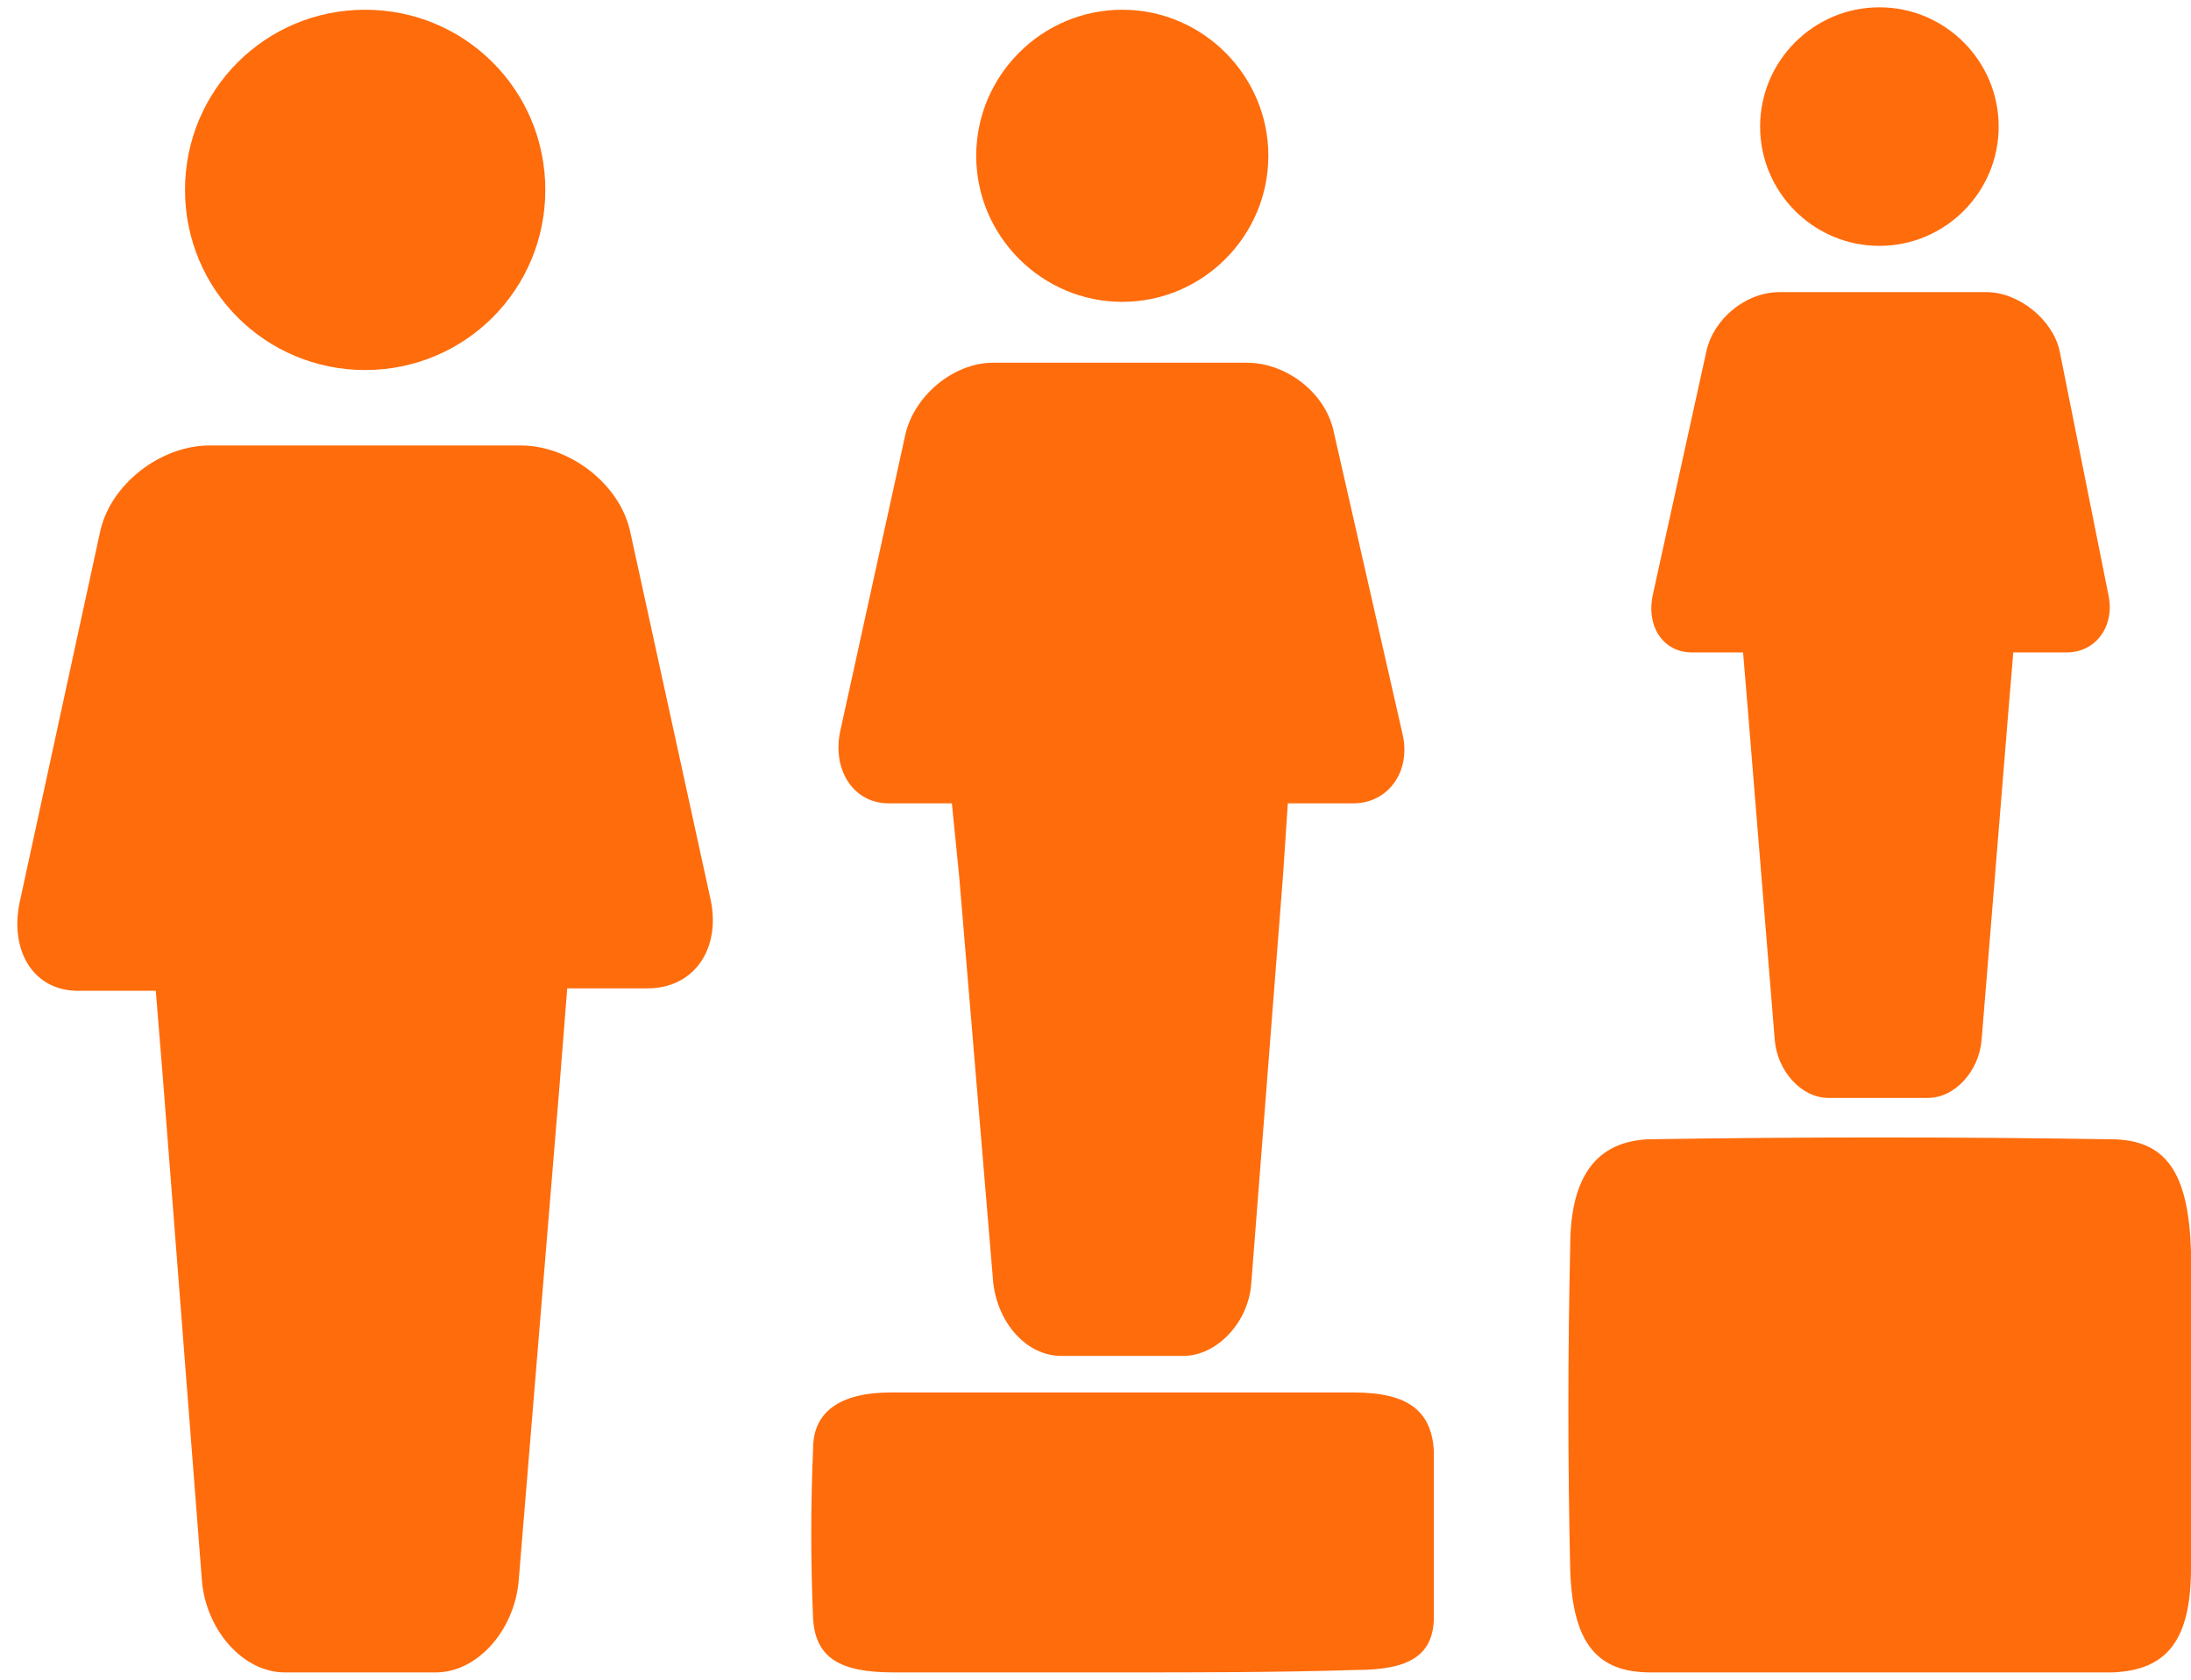 <svg version="1.2" xmlns="http://www.w3.org/2000/svg" viewBox="0 0 90 69" width="90" height="69">
	<title>noun-equity-1054753-svg</title>
	<style>
		tspan { white-space:pre } 
		.s0 { fill: #FF6C0C } 
	</style>
	<path fill-rule="evenodd" class="s0" d="m29.2 37c0.4 2-0.7 3.6-2.6 3.6h-3.3l-0.3 3.8-1.7 20.6c-0.2 2-1.7 3.7-3.4 3.7h-6.2c-1.7 0-3.2-1.7-3.4-3.7l-1.6-20.6-0.3-3.7h-3.2c-1.8 0-2.8-1.6-2.4-3.6l3.3-15.2c0.4-2 2.5-3.6 4.5-3.6h12.8c2 0 4.1 1.6 4.5 3.6zm-14.2-21.8c-4.1 0-7.4-3.3-7.4-7.4 0-4.1 3.3-7.4 7.4-7.4 4.1 0 7.4 3.3 7.4 7.4 0 4.1-3.3 7.4-7.4 7.4z"/>
	<path fill-rule="evenodd" class="s0" d="m57.6 30.1c0.4 1.6-0.6 2.9-2 2.9h-2.7l-0.2 3-1.3 16.7c-0.1 1.6-1.4 3-2.8 3h-5c-1.4 0-2.6-1.3-2.8-3l-1.4-16.7-0.3-3h-2.6c-1.4 0-2.3-1.3-2-2.9l2.7-12.3c0.4-1.6 2-2.9 3.6-2.9h10.4c1.7 0 3.3 1.3 3.6 2.9zm-11.5-17.7c-3.3 0-6-2.7-6-6 0-3.3 2.7-6 6-6 3.3 0 6 2.7 6 6 0 3.3-2.7 6-6 6z"/>
	<path class="s0" d="m46.2 68.7c-3.2 0-6.3 0-9.5 0-2.2 0-3.2-0.6-3.3-2.2-0.1-2.3-0.1-4.7 0-7 0-1.5 1.1-2.3 3.2-2.3 6.3 0 12.7 0 19 0 2.3 0 3.2 0.8 3.3 2.4 0 2.3 0 4.6 0 6.8 0 1.6-1 2.2-3.2 2.2-3.2 0.1-6.4 0.1-9.5 0.1z"/>
	<path fill-rule="evenodd" class="s0" d="m86.6 24.4c0.3 1.3-0.5 2.4-1.7 2.4h-2.2l-0.2 2.4-1.1 13.5c-0.1 1.3-1.1 2.4-2.2 2.4h-4.1c-1.1 0-2.1-1.1-2.2-2.4l-1.1-13.5-0.2-2.4h-2.1c-1.2 0-1.9-1.1-1.6-2.4l2.2-10c0.3-1.3 1.6-2.4 3-2.4h8.5c1.3 0 2.7 1.1 3 2.4zm-9.4-14.3c-2.7 0-4.9-2.2-4.9-4.9 0-2.7 2.2-4.9 4.9-4.9 2.7 0 4.9 2.2 4.9 4.9 0 2.7-2.2 4.9-4.9 4.9z"/>
	<path class="s0" d="m77.3 68.7c-3.2 0-6.3 0-9.5 0-2.2 0-3.2-1.2-3.3-4.2-0.1-4.4-0.1-8.9 0-13.3 0-2.9 1.1-4.3 3.2-4.4 6.3-0.1 12.7-0.1 19 0 2.3 0 3.2 1.4 3.3 4.6 0 4.3 0 8.7 0 13 0 3-1 4.2-3.2 4.3-3.2 0-6.3 0-9.5 0z"/>
</svg>